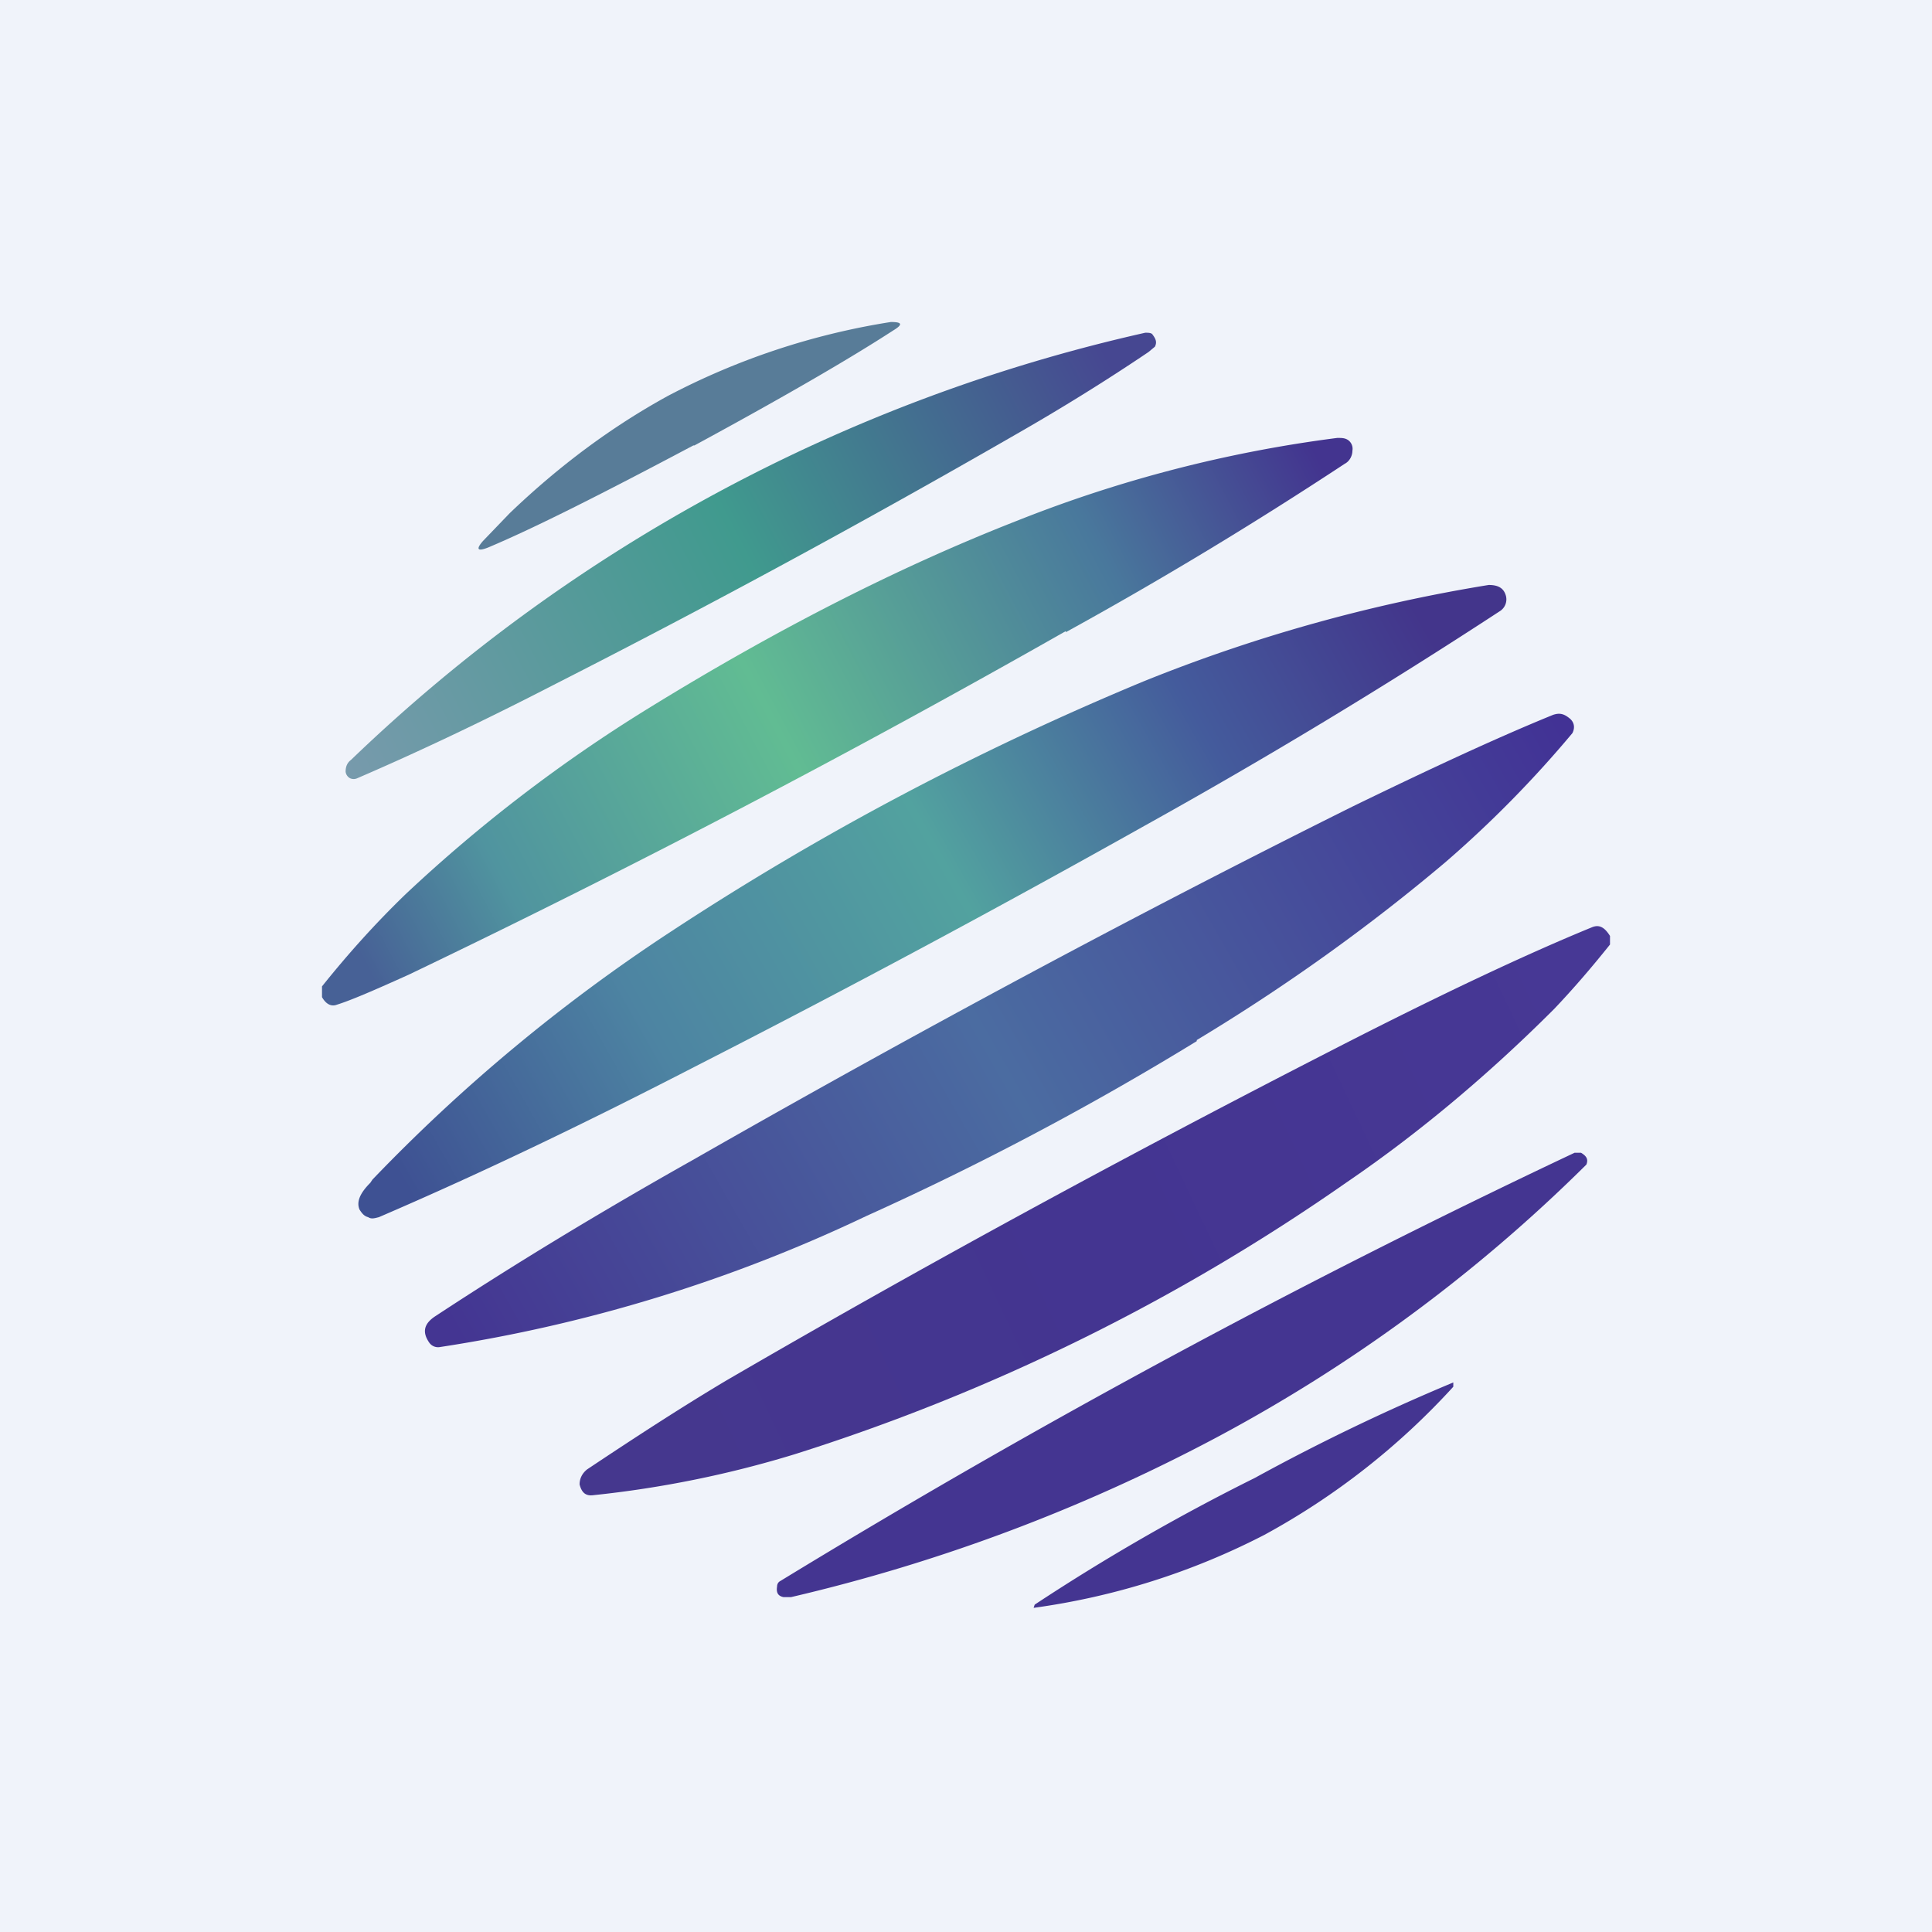 <!-- by TradingView --><svg width="18" height="18" viewBox="0 0 18 18" xmlns="http://www.w3.org/2000/svg"><path fill="#F0F3FA" d="M0 0h18v18H0z"/><path d="M6.46 4.15c-.83.44-1.46.76-1.91.95-.1.04-.12.02-.05-.06l.25-.26c.47-.45.96-.81 1.47-1.09A6.69 6.69 0 0 1 8.3 3c.1 0 .12.02.02.08-.4.26-1.02.62-1.85 1.07Z" fill="#587C98"/><path d="M9.46 4.05a94.43 94.43 0 0 1-4.3 2.33c-.64.33-1.25.62-1.83.87a.08.08 0 0 1-.07 0 .08.08 0 0 1-.04-.06c0-.04.01-.08.05-.11a15.6 15.6 0 0 1 7.4-3.98c.03 0 .06 0 .07.02.03.04.04.07.02.11l-.06.05c-.4.27-.82.53-1.24.77Z" fill="url(#a)"/><path d="M9.93 5.88a98.99 98.99 0 0 1-6.12 3.2c-.31.14-.54.24-.67.28-.05.02-.1 0-.14-.07v-.1c.24-.3.5-.59.78-.86A14.1 14.1 0 0 1 6.04 6.6c1.2-.74 2.34-1.32 3.44-1.75a12.29 12.29 0 0 1 2.98-.77c.04 0 .07 0 .1.02a.1.1 0 0 1 .04.1c0 .05-.03.1-.07.12-.85.56-1.71 1.08-2.6 1.57Z" fill="url(#b)"/><path d="M11.15 9.7a27.63 27.63 0 0 1-3.08 1.63 14.22 14.22 0 0 1-3.97 1.22.1.1 0 0 1-.1-.04c-.07-.1-.05-.18.06-.25.73-.48 1.52-.96 2.39-1.45 2.1-1.2 4.15-2.3 6.16-3.3.7-.34 1.32-.63 1.86-.85.06-.02.1-.01.15.03.04.03.06.08.03.14a10.42 10.42 0 0 1-1.18 1.2c-.71.6-1.49 1.16-2.32 1.66Z" fill="url(#c)"/><path d="M15 8.72v.08c-.16.2-.33.4-.52.6-.6.6-1.25 1.15-1.94 1.62a18.9 18.9 0 0 1-5.14 2.53 9.9 9.9 0 0 1-1.87.38c-.07.01-.11-.02-.13-.1 0-.05.02-.1.07-.14.45-.3.88-.58 1.3-.83 1.77-1.03 3.64-2.05 5.61-3.06 1.03-.53 1.84-.91 2.45-1.16.07-.03.12 0 .17.08Z" fill="url(#d)"/><path d="M6.47 9.94c1.41-.72 2.81-1.47 4.2-2.25a53.87 53.87 0 0 0 3.31-2 .13.13 0 0 0 .05-.14c-.02-.07-.07-.1-.16-.1a15 15 0 0 0-3.22.9c-1.54.64-3 1.41-4.4 2.33a16.01 16.01 0 0 0-2.78 2.31l-.02.03c-.1.1-.13.18-.1.25.02.03.04.06.08.07.03.02.06.01.1 0 1-.43 1.97-.9 2.94-1.4Z" fill="url(#e)"/><path d="M11.32 13.4a16.35 16.35 0 0 1-3.95 1.48H7.3c-.05-.01-.07-.04-.06-.1 0-.02.01-.04.03-.05a78.46 78.46 0 0 1 7.4-3.99h.06c.05.03.07.06.05.11a14.74 14.74 0 0 1-3.46 2.55ZM11.78 14.3a6.65 6.65 0 0 1-2.15.68l.01-.03a19.4 19.4 0 0 1 2.05-1.18 19.36 19.36 0 0 1 1.85-.89v.04a6.74 6.74 0 0 1-1.76 1.38Z" fill="#443591"/><defs><linearGradient id="a" x1="2.84" y1="7.05" x2="10.25" y2="3.2" gradientUnits="userSpaceOnUse"><stop stop-color="#7B9AAE"/><stop offset=".54" stop-color="#409A8E"/><stop offset="1" stop-color="#464791"/></linearGradient><linearGradient id="b" x1="3.34" y1="8.86" x2="12.24" y2="4.19" gradientUnits="userSpaceOnUse"><stop stop-color="#476196"/><stop offset=".15" stop-color="#50949F"/><stop offset=".44" stop-color="#61BC93"/><stop offset=".78" stop-color="#49789C"/><stop offset="1" stop-color="#43348F"/></linearGradient><linearGradient id="c" x1="14.66" y1="6.98" x2="4.46" y2="12.79" gradientUnits="userSpaceOnUse"><stop stop-color="#423295"/><stop offset=".52" stop-color="#4B6CA1"/><stop offset="1" stop-color="#443592"/></linearGradient><linearGradient id="d" x1="6.1" y1="13.7" x2="15.05" y2="9.48" gradientUnits="userSpaceOnUse"><stop stop-color="#45378E"/><stop offset=".48" stop-color="#443591"/><stop offset="1" stop-color="#473895"/></linearGradient><linearGradient id="e" x1="4.23" y1="11.85" x2="13.66" y2="6.51" gradientUnits="userSpaceOnUse"><stop stop-color="#3E5193"/><stop offset=".25" stop-color="#4D84A2"/><stop offset=".54" stop-color="#52A29F"/><stop offset=".79" stop-color="#445B9C"/><stop offset="1" stop-color="#43358B"/></linearGradient></defs></svg>